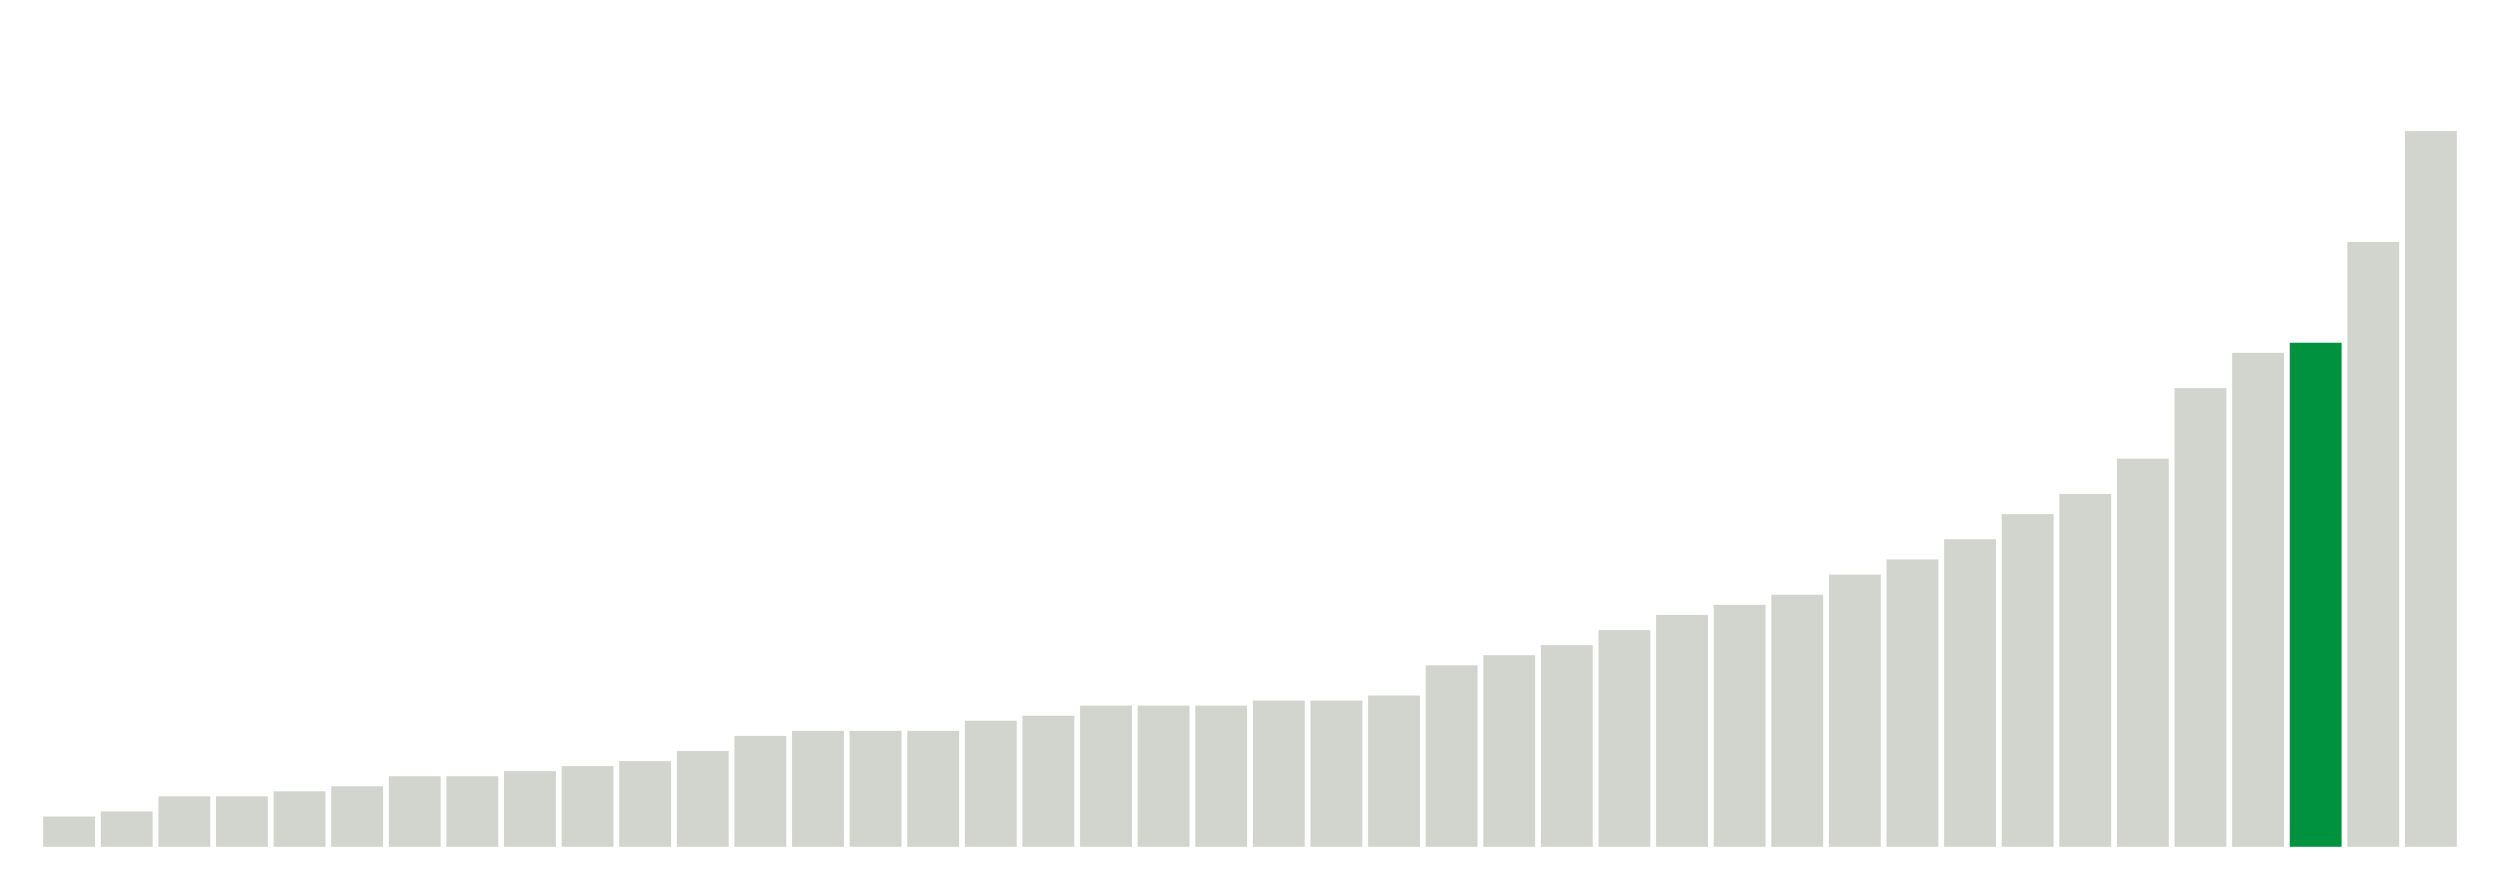 <svg xmlns="http://www.w3.org/2000/svg" xmlns:xlink="http://www.w3.org/1999/xlink" version="1.1" class="marks" width="310" height="110" ><g fill="none" stroke-miterlimit="10" transform="translate(5,5)"><g class="mark-group role-frame root" role="graphics-object" aria-roledescription="group mark container"><g transform="translate(0,0)"><path class="background" aria-hidden="true" d="M0,0h300v100h-300Z" stroke="#ddd" stroke-width="0"/><g><g class="mark-rect role-mark marks" role="graphics-object" aria-roledescription="rect mark container"><path aria-label="neighborhood: Greenwich Village - SoHo; data_value: 0.6" role="graphics-symbol" aria-roledescription="bar" d="M0.357,96.25h6.429v3.75h-6.429Z" fill="#D2D4CE"/><path aria-label="neighborhood: Upper East Side; data_value: 0.7" role="graphics-symbol" aria-roledescription="bar" d="M7.5,95.625h6.429v4.375h-6.429Z" fill="#D2D4CE"/><path aria-label="neighborhood: Greenpoint; data_value: 1" role="graphics-symbol" aria-roledescription="bar" d="M14.643,93.75h6.429v6.25h-6.429Z" fill="#D2D4CE"/><path aria-label="neighborhood: Gramercy Park - Murray Hill; data_value: 1" role="graphics-symbol" aria-roledescription="bar" d="M21.786,93.75h6.429v6.25h-6.429Z" fill="#D2D4CE"/><path aria-label="neighborhood: Chelsea - Clinton; data_value: 1.1" role="graphics-symbol" aria-roledescription="bar" d="M28.929,93.125h6.429v6.875h-6.429Z" fill="#D2D4CE"/><path aria-label="neighborhood: Bayside - Little Neck; data_value: 1.2" role="graphics-symbol" aria-roledescription="bar" d="M36.071,92.5h6.429v7.5h-6.429Z" fill="#D2D4CE"/><path aria-label="neighborhood: Bensonhurst - Bay Ridge; data_value: 1.4" role="graphics-symbol" aria-roledescription="bar" d="M43.214,91.25h6.429v8.75h-6.429Z" fill="#D2D4CE"/><path aria-label="neighborhood: Flushing - Clearview; data_value: 1.4" role="graphics-symbol" aria-roledescription="bar" d="M50.357,91.25h6.429v8.75h-6.429Z" fill="#D2D4CE"/><path aria-label="neighborhood: Upper West Side; data_value: 1.5" role="graphics-symbol" aria-roledescription="bar" d="M57.5,90.625h6.429v9.375h-6.429Z" fill="#D2D4CE"/><path aria-label="neighborhood: Borough Park; data_value: 1.6" role="graphics-symbol" aria-roledescription="bar" d="M64.643,90h6.429v10h-6.429Z" fill="#D2D4CE"/><path aria-label="neighborhood: South Beach - Tottenville; data_value: 1.7" role="graphics-symbol" aria-roledescription="bar" d="M71.786,89.375h6.429v10.625h-6.429Z" fill="#D2D4CE"/><path aria-label="neighborhood: Ridgewood - Forest Hills; data_value: 1.9" role="graphics-symbol" aria-roledescription="bar" d="M78.929,88.125h6.429v11.875h-6.429Z" fill="#D2D4CE"/><path aria-label="neighborhood: Lower Manhattan; data_value: 2.2" role="graphics-symbol" aria-roledescription="bar" d="M86.071,86.25h6.429v13.75h-6.429Z" fill="#D2D4CE"/><path aria-label="neighborhood: Long Island City - Astoria; data_value: 2.3" role="graphics-symbol" aria-roledescription="bar" d="M93.214,85.625h6.429v14.375h-6.429Z" fill="#D2D4CE"/><path aria-label="neighborhood: Downtown - Heights - Slope; data_value: 2.3" role="graphics-symbol" aria-roledescription="bar" d="M100.357,85.625h6.429v14.375h-6.429Z" fill="#D2D4CE"/><path aria-label="neighborhood: West Queens; data_value: 2.3" role="graphics-symbol" aria-roledescription="bar" d="M107.5,85.625h6.429v14.375h-6.429Z" fill="#D2D4CE"/><path aria-label="neighborhood: Fresh Meadows; data_value: 2.5" role="graphics-symbol" aria-roledescription="bar" d="M114.643,84.375h6.429v15.625h-6.429Z" fill="#D2D4CE"/><path aria-label="neighborhood: Willowbrook; data_value: 2.6" role="graphics-symbol" aria-roledescription="bar" d="M121.786,83.75h6.429v16.25h-6.429Z" fill="#D2D4CE"/><path aria-label="neighborhood: Coney Island - Sheepshead Bay; data_value: 2.8" role="graphics-symbol" aria-roledescription="bar" d="M128.929,82.5h6.429v17.5h-6.429Z" fill="#D2D4CE"/><path aria-label="neighborhood: Union Square - Lower East Side; data_value: 2.8" role="graphics-symbol" aria-roledescription="bar" d="M136.071,82.5h6.429v17.5h-6.429Z" fill="#D2D4CE"/><path aria-label="neighborhood: Southwest Queens; data_value: 2.8" role="graphics-symbol" aria-roledescription="bar" d="M143.214,82.5h6.429v17.5h-6.429Z" fill="#D2D4CE"/><path aria-label="neighborhood: Sunset Park; data_value: 2.9" role="graphics-symbol" aria-roledescription="bar" d="M150.357,81.875h6.429v18.125h-6.429Z" fill="#D2D4CE"/><path aria-label="neighborhood: Canarsie - Flatlands; data_value: 2.9" role="graphics-symbol" aria-roledescription="bar" d="M157.5,81.875h6.429v18.125h-6.429Z" fill="#D2D4CE"/><path aria-label="neighborhood: Southeast Queens; data_value: 3" role="graphics-symbol" aria-roledescription="bar" d="M164.643,81.25h6.429v18.75h-6.429Z" fill="#D2D4CE"/><path aria-label="neighborhood: Washington Heights; data_value: 3.6" role="graphics-symbol" aria-roledescription="bar" d="M171.786,77.5h6.429v22.5h-6.429Z" fill="#D2D4CE"/><path aria-label="neighborhood: East Flatbush - Flatbush; data_value: 3.8" role="graphics-symbol" aria-roledescription="bar" d="M178.929,76.25h6.429v23.75h-6.429Z" fill="#D2D4CE"/><path aria-label="neighborhood: Kingsbridge - Riverdale; data_value: 4" role="graphics-symbol" aria-roledescription="bar" d="M186.071,75h6.429v25h-6.429Z" fill="#D2D4CE"/><path aria-label="neighborhood: Jamaica; data_value: 4.3" role="graphics-symbol" aria-roledescription="bar" d="M193.214,73.125h6.429v26.875h-6.429Z" fill="#D2D4CE"/><path aria-label="neighborhood: Williamsburg - Bushwick; data_value: 4.6" role="graphics-symbol" aria-roledescription="bar" d="M200.357,71.25h6.429v28.75h-6.429Z" fill="#D2D4CE"/><path aria-label="neighborhood: Rockaways; data_value: 4.8" role="graphics-symbol" aria-roledescription="bar" d="M207.5,70h6.429v30h-6.429Z" fill="#D2D4CE"/><path aria-label="neighborhood: East New York; data_value: 5" role="graphics-symbol" aria-roledescription="bar" d="M214.643,68.75h6.429v31.25h-6.429Z" fill="#D2D4CE"/><path aria-label="neighborhood: Bedford Stuyvesant - Crown Heights; data_value: 5.4" role="graphics-symbol" aria-roledescription="bar" d="M221.786,66.25h6.429v33.75h-6.429Z" fill="#D2D4CE"/><path aria-label="neighborhood: Stapleton - St. George; data_value: 5.7" role="graphics-symbol" aria-roledescription="bar" d="M228.929,64.375h6.429v35.625h-6.429Z" fill="#D2D4CE"/><path aria-label="neighborhood: Central Harlem - Morningside Heights; data_value: 6.1" role="graphics-symbol" aria-roledescription="bar" d="M236.071,61.875h6.429v38.125h-6.429Z" fill="#D2D4CE"/><path aria-label="neighborhood: Northeast Bronx; data_value: 6.6" role="graphics-symbol" aria-roledescription="bar" d="M243.214,58.75h6.429v41.25h-6.429Z" fill="#D2D4CE"/><path aria-label="neighborhood: Pelham - Throgs Neck; data_value: 7" role="graphics-symbol" aria-roledescription="bar" d="M250.357,56.25h6.429v43.75h-6.429Z" fill="#D2D4CE"/><path aria-label="neighborhood: Port Richmond; data_value: 7.7" role="graphics-symbol" aria-roledescription="bar" d="M257.5,51.875h6.429v48.125h-6.429Z" fill="#D2D4CE"/><path aria-label="neighborhood: East Harlem; data_value: 9.1" role="graphics-symbol" aria-roledescription="bar" d="M264.643,43.125h6.429v56.875h-6.429Z" fill="#D2D4CE"/><path aria-label="neighborhood: Crotona -Tremont; data_value: 9.8" role="graphics-symbol" aria-roledescription="bar" d="M271.786,38.75h6.429v61.25h-6.429Z" fill="#D2D4CE"/><path aria-label="neighborhood: Fordham - Bronx Pk; data_value: 10" role="graphics-symbol" aria-roledescription="bar" d="M278.929,37.5h6.429v62.5h-6.429Z" fill="#00923E"/><path aria-label="neighborhood: High Bridge - Morrisania; data_value: 12" role="graphics-symbol" aria-roledescription="bar" d="M286.071,25h6.429v75h-6.429Z" fill="#D2D4CE"/><path aria-label="neighborhood: Hunts Point - Mott Haven; data_value: 14.2" role="graphics-symbol" aria-roledescription="bar" d="M293.214,11.25h6.429v88.75h-6.429Z" fill="#D2D4CE"/></g></g><path class="foreground" aria-hidden="true" d="" display="none"/></g></g></g></svg>